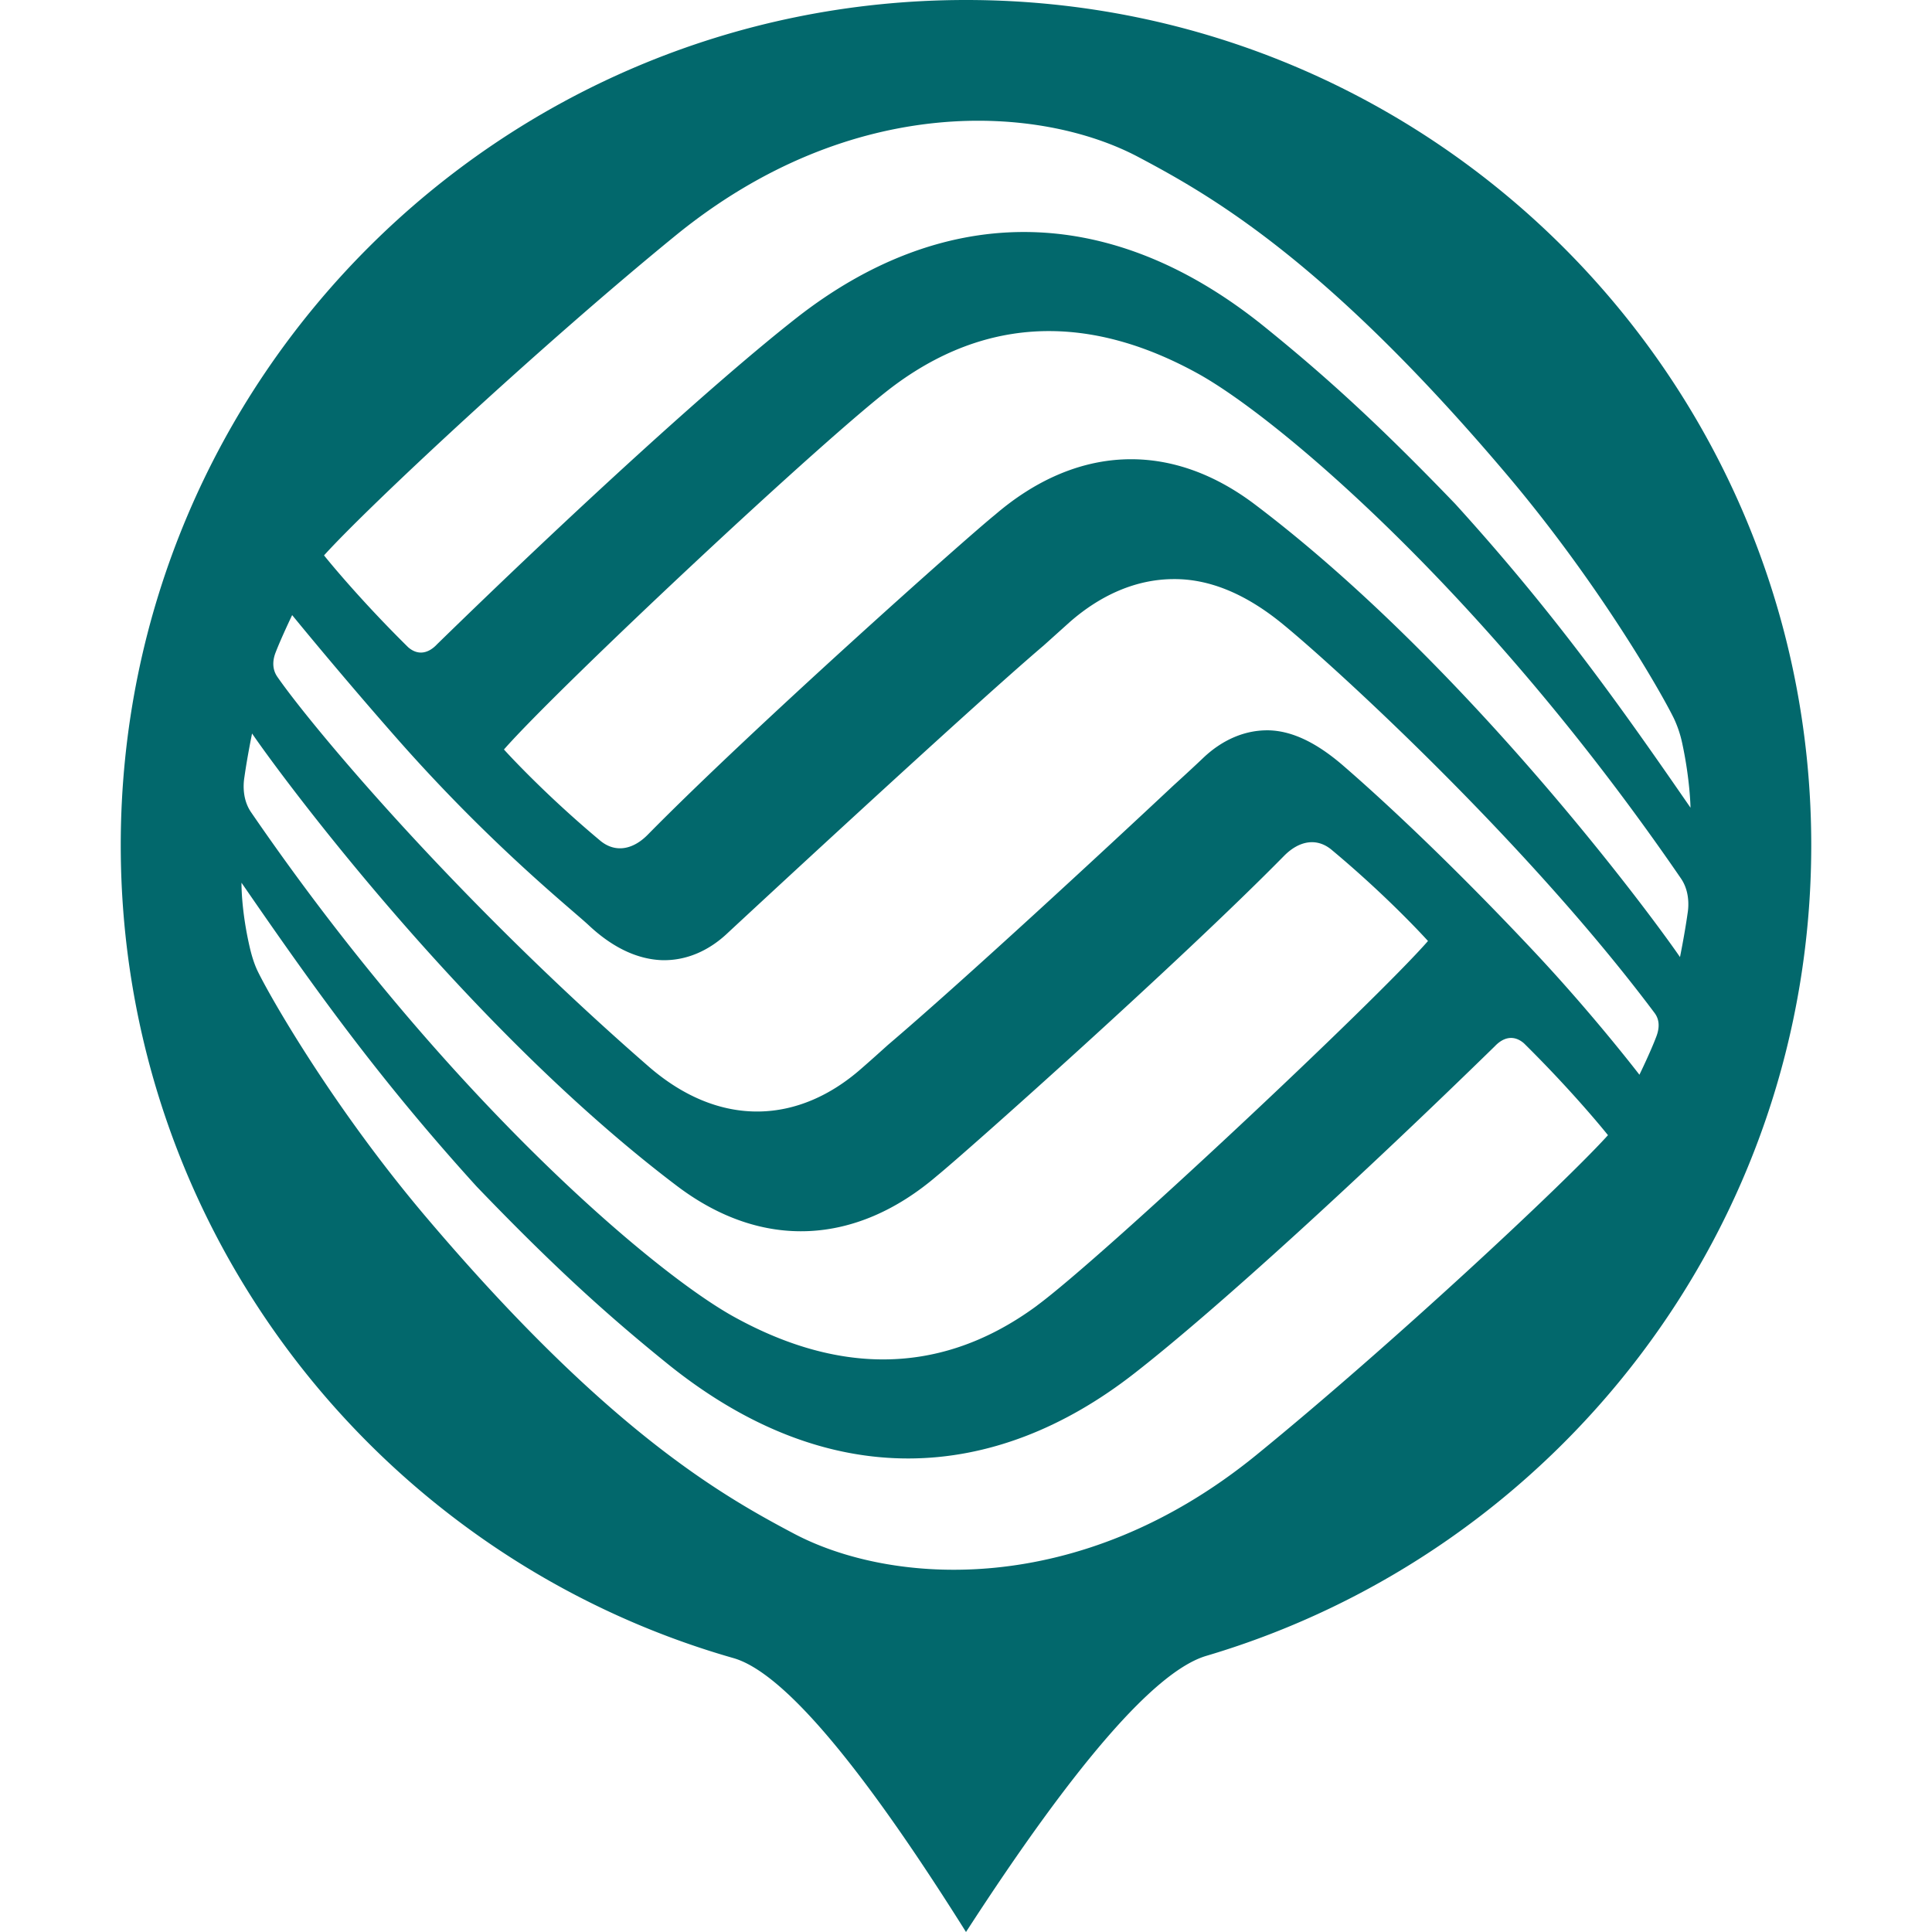 <?xml version="1.0" standalone="no"?><!DOCTYPE svg PUBLIC "-//W3C//DTD SVG 1.1//EN" "http://www.w3.org/Graphics/SVG/1.1/DTD/svg11.dtd"><svg t="1702375041291" class="icon" viewBox="0 0 1024 1024" version="1.1" xmlns="http://www.w3.org/2000/svg" p-id="21328" xmlns:xlink="http://www.w3.org/1999/xlink" width="40" height="40"><path d="M512 1024c-56.096-89.344-97.184-137.728-123.296-145.184C201.216 825.248 64 652.672 64 448 64 200.576 264.576 0 512 0s448 200.576 448 448c0 203.168-135.232 374.72-320.608 429.632-26.88 7.968-69.376 56.768-127.392 146.368z m364.96-487.104c-67.808-90.56-169.088-183.232-197.12-206.144-19.616-16.064-39.104-24.128-58.368-23.808-19.264 0.192-37.92 8.256-54.432 22.72l-13.888 12.48c-40.256 34.24-164.672 149.76-167.52 152.416-9.44 8.96-21.504 14.784-35.072 14.336-11.968-0.512-25.088-5.888-38.528-18.496-9.28-8.672-51.744-42.368-101.44-98.752-30.528-34.656-55.744-65.632-55.744-65.632s-5.632 11.712-8.768 19.808c-2.624 6.752-0.384 11.008 0.896 12.864 16.576 24.064 92.384 115.648 196.864 206.624 19.136 16.608 39.136 24.064 58.368 23.808 19.296-0.256 37.92-8.288 54.4-22.816 4.704-4.096 9.344-8.256 13.952-12.416 40.224-34.24 115.648-104.064 151.36-137.536 7.68-6.976 13.312-12.256 16.128-14.944 9.472-8.896 21.536-14.752 35.072-14.304 12 0.512 24.608 6.496 38.56 18.496 22.304 19.264 58.56 53.12 101.44 98.784 31.488 33.536 55.552 64.928 55.808 65.248 0 0 5.888-12.064 8.992-20.32 2.56-6.784 0.384-10.592-0.96-12.416zM474.4 204c-35.008 25.824-179.04 160.96-207.296 193.248 0 0 20.288 22.592 50.688 48.032 7.872 6.816 17.44 5.44 25.664-3.008 55.456-56.32 168.64-157.12 183.904-169.408 42.656-36.64 92.384-39.872 137.92-5.376 110.528 83.616 208.288 215.232 225.152 239.776 0 0 2.464-12.096 4-22.976 0.064-0.608 2.112-10.4-3.424-18.592-103.68-151.232-214.016-244.576-256.352-267.84-48.512-26.688-104.448-35.008-160.256 6.144zM357.76 125.088c-71.136 58.048-162.784 143.52-186.016 169.28 0 0 17.312 21.76 44.576 48.672 5.216 4.544 10.784 3.328 15.36-1.6 70.4-68.64 146.656-138.656 190.88-173.248 74.656-58.272 162.176-63.968 247.552 4.928 31.776 25.696 59.968 51.104 101.184 93.952 52.672 57.984 87.04 106.432 124.704 161.024 0 0-0.192-14.624-4.352-33.984a60.48 60.48 0 0 0-4.48-13.408c-7.52-15.264-40.8-72.896-89.024-129.76-95.616-112.832-156-147.168-194.72-167.68-51.328-27.264-151.36-35.2-245.664 41.824z m191.84 566.912c34.976-25.792 179.008-160.928 207.264-193.248 0 0-20.256-22.592-50.688-48-7.872-6.88-17.44-5.44-25.664 2.944-55.456 56.352-168.64 157.12-183.872 169.504-42.656 36.544-92.384 39.808-137.92 5.312-110.528-83.616-208.32-215.2-225.12-239.744 0 0-2.496 12.064-4.032 22.944-0.064 0.64-2.112 10.432 3.392 18.624 103.68 151.232 214.016 244.544 256.384 267.776 48.512 26.72 104.448 35.04 160.256-6.08z m116.608 78.912c71.168-58.016 162.784-143.488 186.048-169.248 0 0-17.344-21.824-44.544-48.704-5.28-4.544-10.816-3.328-15.456 1.6-70.336 68.64-146.592 138.688-190.848 173.216-74.624 58.336-162.208 63.936-247.552-4.896-31.744-25.664-59.968-51.072-101.184-93.952C200 570.912 165.632 522.464 128 467.872c0 0-0.256 14.144 4.32 34.016 0.768 3.296 2.144 8.64 4.48 13.312 7.584 15.36 40.8 72.96 89.024 129.856 95.68 112.832 156.032 147.2 194.752 167.68 51.296 27.264 151.328 35.2 245.632-41.824z" fill="#02686c" p-id="21329"></path></svg>